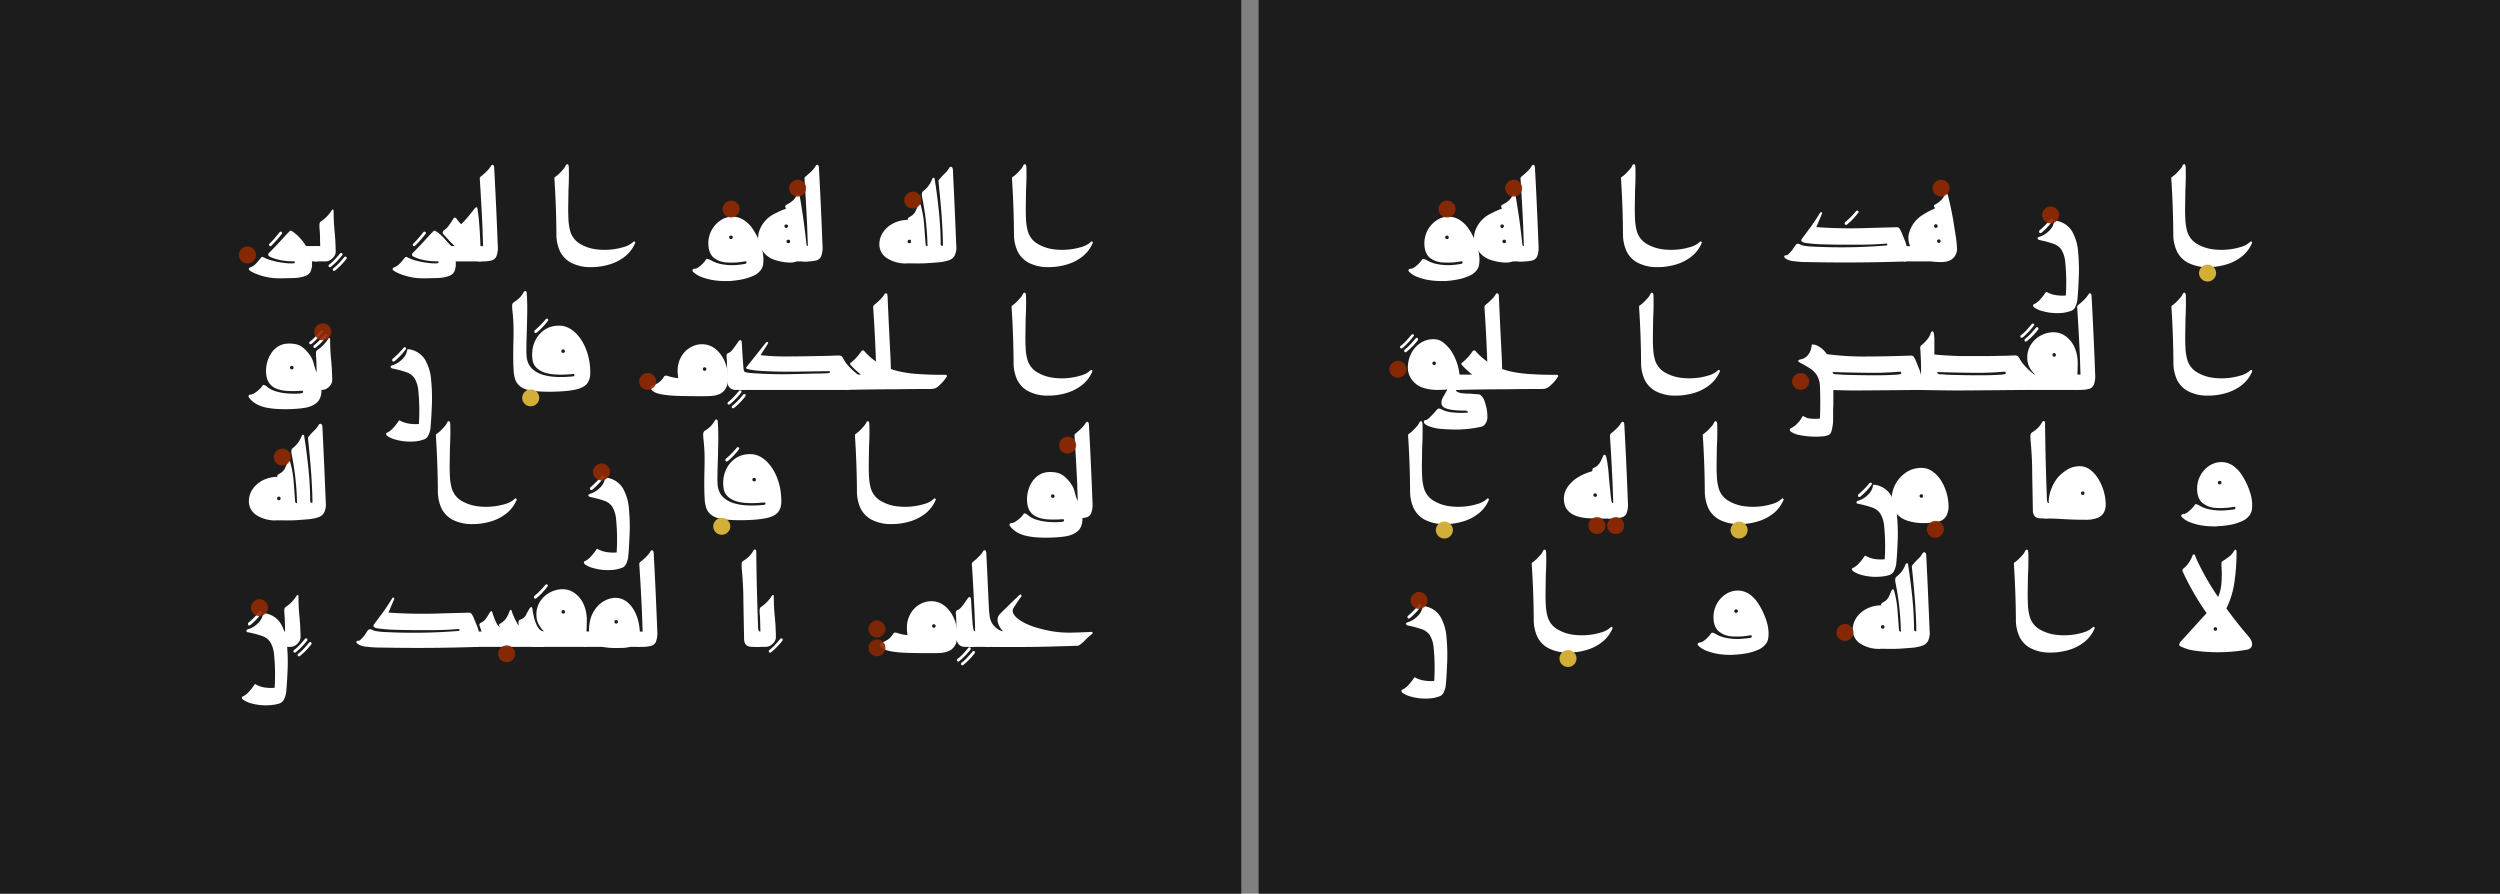 <svg xmlns="http://www.w3.org/2000/svg" xmlns:xlink="http://www.w3.org/1999/xlink" width="1342.6" height="479.932" viewBox="0 0 1006.95 359.949">
    <rect x="0" y="0" width="1006.95" height="359.949" fill="#808080" stroke="none"/>
    <defs>
        <path id="f" d="M0 0Z"/>
        <path id="a" d="M.094.018A.073.073 0 0 0 .04.04a.073.073 0 0 0 0 .106.074.074 0 0 0 .053.023.07.07 0 0 0 .054-.022A.073.073 0 0 0 .17.094.074.074 0 0 0 .147.04.072.072 0 0 0 .094.018Z"/>
    </defs>
    <defs>
        <path id="g" d="M.33-.175a.718.718 0 0 0-.128.006.517.517 0 0 0-.111.028.218.218 0 0 0-.078.047c-.009.01-.01.017-.004.022a.028.028 0 0 0 .019.007c.009 0 .02.005.033.014a.256.256 0 0 1 .065.066c.004.007.01.009.018.006A.096.096 0 0 0 .17.011a.279.279 0 0 1 .084-.033A.504.504 0 0 1 .42-.03a.736.736 0 0 1 .055.008c.01.001.015.006.015.013 0 .008-.005.01-.013.01a.627.627 0 0 0-.165-.01.199.199 0 0 0-.12.046C.163.064.148.107.148.164a.245.245 0 0 0 .11.204.187.187 0 0 0 .205.004A.29.29 0 0 0 .539.3.625.625 0 0 0 .63.102.359.359 0 0 0 .641.018a.272.272 0 0 0-.004-.05.102.102 0 0 0-.018-.043.167.167 0 0 0-.074-.056.466.466 0 0 0-.107-.032.886.886 0 0 0-.108-.013M.351.2c.01 0 .015.006.015.016a.014.014 0 0 1-.004.011.014.014 0 0 1-.01.004C.34.231.334.226.334.216.335.206.34.2.351.2z"/>
        <path id="h" d="M.259-.01A.451.451 0 0 0 .12.016a.208.208 0 0 0-.103.079.19.19 0 0 0-.029.177.27.27 0 0 0 .124.148C.151.44.19.46.228.472A.338.338 0 0 1 .22.49c0 .007.003.013.014.019A.225.225 0 0 1 .283.54C.3.554.313.57.319.587c.004.01.01.014.018.013C.345.6.35.595.35.587A6.19 6.19 0 0 0 .41.156C.411.144.416.137.424.137V0h-.1a.171.171 0 0 0-.065-.01M.247.164C.252.163.255.164.26.167A.016.016 0 0 1 .264.18C.264.188.259.193.25.195A.019.019 0 0 1 .238.191.013.013 0 0 1 .232.18c0-.01.005-.016.015-.016M.23.3a.01.01 0 0 1 .01.004.024.024 0 0 1 .006.011C.245.325.24.33.23.331.22.331.214.326.214.316A.011.011 0 0 1 .217.305.016.016 0 0 1 .23.3z"/>
        <path id="i" d="M-.025 0v.137h.048L.017.315a22 22 0 0 1-.024.427c0 .007.004.014.012.02A.588.588 0 0 1 .068.82a.22.22 0 0 1 .023.031c.007.012.014.016.02.013C.118.861.121.853.122.84A40.354 40.354 0 0 0 .154.145.23.23 0 0 0 .143.048.065.065 0 0 0 .099.009.333.333 0 0 0 .023 0Z"/>
        <path id="j" d="M.327-.051a.373.373 0 0 0-.177.039.232.232 0 0 0-.1.103.363.363 0 0 0-.032.154A8.348 8.348 0 0 1 0 .742c0 .006.001.01.005.013.01.006.02.015.033.026A.518.518 0 0 1 .075.82C.087.832.095.845.1.856.104.866.11.87.117.87.124.87.127.862.129.845A2.39 2.39 0 0 0 .126.64L.124.5C.123.455.124.412.126.373A.465.465 0 0 1 .141.274.193.193 0 0 1 .227.159.372.372 0 0 1 .37.109a.593.593 0 0 1 .251.02.207.207 0 0 1 .084.045C.71.18.714.18.719.177.724.174.725.17.721.161a.304.304 0 0 0-.09-.117.408.408 0 0 0-.138-.071.566.566 0 0 0-.166-.024Z"/>
        <path id="k" d="M.027.019C.026.017.023.016.02.016.012.016.008.02.008.03c0 .004.001.007.004.01A.775.775 0 0 1 .11.139a.012.012 0 0 0 .01.005C.128.144.133.14.133.13A.612.612 0 0 0 .028.018Z"/>
        <path id="l" d="M.215-.006a.935.935 0 0 0-.129.008.151.151 0 0 0-.072.023C.004.032 0 .038 0 .045c.001.007.007.01.017.01.004 0 .01.001.014.004a.356.356 0 0 1 .04.042l.03.045C.113.16.127.162.147.15A.128.128 0 0 1 .19.139.53.53 0 0 1 .25.133L.348.129a4.95 4.95 0 0 1 .57.014C.923.146.924.15.922.155A.016.016 0 0 1 .917.16 3.089 3.089 0 0 0 .634.15a7.317 7.317 0 0 0-.318.004 1.343 1.343 0 0 0-.114.01C.157.169.143.182.16.205l.084.113C.27.356.297.395.32.434.324.44.329.443.334.44.34.438.341.433.337.425a12.83 12.83 0 0 0-.05-.118A4.394 4.394 0 0 1 .774.3 57.418 57.418 0 0 1 1 .306c.015.001.025-.002.03-.01a.193.193 0 0 0 .02-.035V.26l.033-.081a.322.322 0 0 0 .02-.109.045.045 0 0 0-.012-.032V0a15.847 15.847 0 0 0-.87-.006z"/>
        <path id="m" d="M-.025 0v.137h.058A.174.174 0 0 0 .02.243a.277.277 0 0 0 .123.172.623.623 0 0 0 .112.059.091.091 0 0 1-.008.017C.244.5.247.505.258.51a.22.22 0 0 1 .047.034.114.114 0 0 1 .034.05c.003.009.009.013.017.013A.016.016 0 0 0 .37.595 2.773 2.773 0 0 0 .423.339l.019-.12a.94.94 0 0 0 .01-.102A.11.11 0 0 0 .418.03C.395.006.359-.005.31-.006A.81.81 0 0 0 .22 0h-.245m.289.301c.01 0 .015.006.015.017a.014.014 0 0 1-.005.01.014.014 0 0 1-.01.005C.253.333.247.328.247.318.247.307.253.3.264.3M.29.166c.01 0 .015.006.015.016a.014.014 0 0 1-.004.011.014.014 0 0 1-.011.004C.28.197.274.192.274.182c0-.01.005-.016.016-.016z"/>
        <path id="n" d="M.286-.441A.293.293 0 0 0 .211-.46a.48.48 0 0 0-.183.015.234.234 0 0 0-.072.031c-.007.005-.012.011-.013.018-.001.007.003.012.012.015a.16.16 0 0 1 .048.037c.017.018.035.04.052.066.003.004.005.005.009.005A.236.236 0 0 1 .138-.3a.368.368 0 0 1 .098-.005 1.825 1.825 0 0 1-.005.297.261.261 0 0 1-.035.114.145.145 0 0 1-.074.053.918.918 0 0 1-.12.032C-.01.194-.016.2-.017.206c0 .007.005.011.015.014a.205.205 0 0 1 .083.049.148.148 0 0 1 .05.085c0 .006.003.01.005.01A.04.04 0 0 0 .151.363h.003a.203.203 0 0 0 .14-.097.432.432 0 0 0 .052-.181 1.654 1.654 0 0 0 .005-.248A3.337 3.337 0 0 0 .339-.35a.216.216 0 0 0-.018-.057.071.071 0 0 0-.035-.035z"/>
        <path id="p" d="M.027.042.02.04C.012.04.008.044.008.052c0 .004.001.008.004.01.019.014.036.03.052.047L.11.162a.012.012 0 0 0 .01.005C.128.167.133.163.133.155A.612.612 0 0 0 .028.042M.064.01C.063.007.061.006.058.006.049.006.045.011.045.02c0 .004.002.007.005.01a.45.45 0 0 1 .051.047L.148.13a.012.012 0 0 0 .01.005C.166.134.17.13.17.121.17.118.17.116.168.114A.612.612 0 0 0 .065.009Z"/>
        <path id="q" d="M.66-.329a1.04 1.04 0 0 0-.271-.025C.348-.353.313-.35.284-.348a.449.449 0 0 0-.072.015.265.265 0 0 0-.045.018c-.016.01-.024.019-.023.03 0 .01.006.015.015.015.006 0 .016.005.027.014a1.113 1.113 0 0 1 .075.08c.006.006.013.01.02.009a.043.043 0 0 0 .02-.007A.248.248 0 0 1 .388-.2a.677.677 0 0 1 .15-.003c0 .012-.01.018-.03.018a.822.822 0 0 0-.1.005.272.272 0 0 0-.07.016c-.023.01-.035.023-.036.04a.082.082 0 0 0 .005.042.526.526 0 0 0 .023.043l.024.043A.929.929 0 0 0 .266 0c-.06 0-.11.01-.15.027A.201.201 0 0 0 .03.1.18.18 0 0 0 0 .199c0 .045.01.087.029.125A.24.24 0 0 0 .11.418a.213.213 0 0 0 .122.036.135.135 0 0 0 .09-.034.315.315 0 0 0 .073-.082.482.482 0 0 0 .067-.2h.004V0H.435a.07.07 0 0 1-.004-.009A.106.106 0 0 1 .49-.03a.71.71 0 0 1 .075-.004A1.029 1.029 0 0 1 .63-.039c.012 0 .023-.007.034-.02a.103.103 0 0 0 .021-.037.607.607 0 0 0 .02-.07.377.377 0 0 0 .007-.08.103.103 0 0 0-.015-.052C.687-.315.675-.325.66-.328m-.424.55c.01 0 .015.006.015.017a.014.014 0 0 1-.004.01.014.014 0 0 1-.01.005C.224.254.22.249.22.239.22.228.225.223.236.223M.41.07v.003V.07z"/>
        <path id="r" d="M-.025 0v.137H.11a.678.678 0 0 0-.087.08.027.027 0 0 0-.011.015c0 .005.003.01.01.014a.443.443 0 0 1 .09.099.022.022 0 0 0 .014.009c.005 0 .01-.002.015-.008A.523.523 0 0 1 .29.226.655.655 0 0 1 .464.163C.525.15.59.143.657.14.725.136.794.135.865.135.872.135.876.133.878.129.88.126.88.121.875.115a.361.361 0 0 0-.083-.09A.067.067 0 0 0 .76.011.241.241 0 0 0 .72.008 15.535 15.535 0 0 1 .432.006 23.107 23.107 0 0 1-.025 0Z"/>
        <path id="s" d="M0 .169a15.313 15.313 0 0 1-.028.574c0 .006.004.013.012.02A.588.588 0 0 1 .046.82.174.174 0 0 1 .07.851c.007.012.013.016.02.013C.097.861.1.853.101.84A51.918 51.918 0 0 1 .123.37C.127.297.13.23.131.17z"/>
        <path id="t" d="M.247-.415a.752.752 0 0 0-.213.01.205.205 0 0 0-.079.03.028.028 0 0 0-.012.018c-.001.006.003.011.012.015a.188.188 0 0 1 .05.036.24.24 0 0 1 .05.066c.002.004.004.006.008.005a.027.027 0 0 0 .01-.004.11.11 0 0 1 .05-.017.375.375 0 0 1 .09 0 3.593 3.593 0 0 1 0 .291.205.205 0 0 1-.031.102.213.213 0 0 1-.065.06 1.107 1.107 0 0 1-.083.047C.024.249.019.254.019.26c0 .007.009.012.025.014a.103.103 0 0 1 .063.04c.018.021.028.05.032.083 0 .006.003.01.006.01L.161.405h.003A.171.171 0 0 0 .227.372.226.226 0 0 0 .275.32C.392.305.505.298.617.299a11.808 11.808 0 0 1 .404.008c.015.001.025-.002.03-.009a.194.194 0 0 0 .02-.036L1.104.18a.322.322 0 0 0 .02-.109c0-.01-.003-.02-.009-.029V0a89.206 89.206 0 0 0-.58-.005c-.072 0-.14.002-.202.004V-.09c0-.028 0-.054-.002-.077V-.25a.4.4 0 0 0-.015-.12C.31-.39.301-.4.286-.405a.187.187 0 0 0-.039-.01m.66.552C.924.14.934.141.938.144S.943.151.94.156a.016.016 0 0 1-.004.005C.935.163.93.163.924.163a2.725 2.725 0 0 0-.262-.01A15.422 15.422 0 0 0 .325.16.039.039 0 0 1 .333.146C.337.142.344.14.355.14A.62.62 0 0 0 .413.136 8.658 8.658 0 0 1 .726.131c.06 0 .12.002.18.006z"/>
        <path id="u" d="M-.025 0v.137h.04a2.956 2.956 0 0 1-.008.241c.001.01.005.019.013.024a.28.28 0 0 1 .047.046c.017.02.028.04.034.06.004.01.01.016.015.016.006 0 .01-.005.012-.014A.358.358 0 0 0 .134.44V.332A.03.03 0 0 1 .135.317 2.97 2.97 0 0 1 .376.303H.62l.235.004C.869.308.879.305.884.298a.193.193 0 0 0 .02-.036L.937.18a.322.322 0 0 0 .02-.109c0-.01-.004-.02-.01-.029V0a101.254 101.254 0 0 0-.613-.005A29.24 29.24 0 0 0-.025 0m.764.137C.757.14.768.141.77.144c.004.003.004.007.003.012a.016.016 0 0 1-.005.005C.767.163.763.163.756.163a2.725 2.725 0 0 0-.261-.01A15.422 15.422 0 0 0 .158.16.039.039 0 0 1 .166.146C.169.142.176.14.187.14A.62.62 0 0 0 .245.136 8.657 8.657 0 0 1 .559.131c.06 0 .12.002.18.006z"/>
        <path id="v" d="M-.144.012v.293l.052.001c.01 0 .019-.002.024-.006A.038.038 0 0 0-.056.287.46.46 0 0 1 .02.191.81.81 0 0 1 .09.13V.012Z"/>
        <path id="w" d="M-.025 0v.137h.114a.245.245 0 0 0-.05.065.18.18 0 0 0-.02.087.21.21 0 0 0 .034.119.242.242 0 0 0 .2.108A.18.18 0 0 0 .36.482.243.243 0 0 0 .44.385a.344.344 0 0 0 .03-.15A1.74 1.74 0 0 0 .467.137h.004V0h-.496M.26.298c.01 0 .015.005.015.016a.014.014 0 0 1-.004.01A.014.014 0 0 1 .26.33C.25.329.244.324.244.314.244.303.249.298.26.298z"/>
        <path id="x" d="M.246 0C.082.004 0 .063 0 .176c0 .05.02.097.063.141.041.045.105.08.192.106 0 .011 0 .018.002.021a.028.028 0 0 0 .01.008l.01.004a.128.128 0 0 1 .049.049.49.49 0 0 1 .024.051C.354.566.36.57.365.57.371.568.375.563.378.553A.537.537 0 0 0 .392.477.934.934 0 0 0 .402.38 21.167 21.167 0 0 1 .42.196a.505.505 0 0 1 .006-.04C.428.144.433.137.44.137V0a1.14 1.14 0 0 0-.086-.002L.246 0m.035.193c.01 0 .015.005.015.016a.014.014 0 0 1-.004.01.014.014 0 0 1-.01.005C.27.224.264.219.264.209.265.198.27.193.281.193z"/>
        <path id="y" d="M.286-.504A.293.293 0 0 0 .211-.52a.48.48 0 0 0-.183.014.234.234 0 0 0-.072.032c-.007.005-.012.01-.013.018-.001.006.003.011.012.014a.16.16 0 0 1 .048.037c.017.018.035.04.052.066.003.004.005.006.009.005a.236.236 0 0 1 .074-.028.368.368 0 0 1 .098-.004 1.825 1.825 0 0 1-.005.297.261.261 0 0 1-.035.113.145.145 0 0 1-.074.054.918.918 0 0 1-.12.032c-.012 0-.018.006-.019.013 0 .007.005.012.015.015a.202.202 0 0 1 .083.048.148.148 0 0 1 .05.085c0 .007.003.01.005.01A.04.04 0 0 0 .151.3h.003a.203.203 0 0 0 .14-.097.427.427 0 0 0 .052-.18 1.654 1.654 0 0 0 .005-.249A3.337 3.337 0 0 0 .339-.41a.216.216 0 0 0-.018-.057.071.071 0 0 0-.035-.036z"/>
        <path id="z" d="M.293-.042a.475.475 0 0 0-.16.022.218.218 0 0 0-.095.062.186.186 0 0 0-.042.088.292.292 0 0 0 .144.292.25.25 0 0 0 .121.03.166.166 0 0 0 .104-.036.287.287 0 0 0 .076-.085.456.456 0 0 0 .062-.214A.193.193 0 0 0 .482.02a.108.108 0 0 0-.067-.048.493.493 0 0 0-.122-.014M.26.185c.01 0 .015.005.015.016a.014.014 0 0 1-.004.01.014.014 0 0 1-.011.005C.25.216.244.211.244.201c0-.01.005-.016.016-.016z"/>
        <path id="A" d="M.08 0C.05 0 .028.006.018.018A.078.078 0 0 0 0 .068L-.006.39a3.133 3.133 0 0 1-.012.277.688.688 0 0 0-.004.073c0 .014.006.024.016.031a.226.226 0 0 1 .089.091c.004.007.01.01.016.009.006 0 .01-.008.01-.02A23.663 23.663 0 0 1 .126.16C.13.144.134.136.14.136V0Z"/>
        <path id="B" d="M.346-.012H.311c-.054 0-.11.003-.168.006A2.608 2.608 0 0 1-.025 0v.137h.048L.02.154a.375.375 0 0 0 .083.213.407.407 0 0 0 .089.073A.217.217 0 0 0 .3.467c.031 0 .061-.01.09-.03A.287.287 0 0 0 .463.356.452.452 0 0 0 .531.125.157.157 0 0 0 .516.056a.109.109 0 0 0-.055-.05.28.28 0 0 0-.115-.018M.326.21c.01 0 .015.005.015.016a.014.014 0 0 1-.004.01.014.014 0 0 1-.01.005C.314.241.31.236.31.226.31.216.315.21.326.21z"/>
        <path id="C" d="M.33-.071a.718.718 0 0 0-.128.006.517.517 0 0 0-.111.028.218.218 0 0 0-.078.047C.004.02.003.026.009.031A.028.028 0 0 0 .028.04c.009 0 .02.004.033.014A.256.256 0 0 1 .126.12c.004.006.01.009.018.006A.096.096 0 0 0 .17.114.279.279 0 0 1 .253.082.506.506 0 0 1 .42.074.74.74 0 0 1 .476.08c.01.002.015.007.015.014S.486.105.478.104a.627.627 0 0 0-.165-.01.199.199 0 0 0-.12.047C.163.168.148.21.148.268a.245.245 0 0 0 .11.204c.032.02.068.032.108.032.035 0 .067-.01.097-.028A.29.29 0 0 0 .539.402.625.625 0 0 0 .63.205.359.359 0 0 0 .641.122a.273.273 0 0 0-.004-.05A.102.102 0 0 0 .619.03a.167.167 0 0 0-.074-.057.466.466 0 0 0-.108-.032A.886.886 0 0 0 .33-.07m.021.375c.01 0 .015.005.015.016a.014.014 0 0 1-.004.01.014.014 0 0 1-.01.005C.34.335.334.33.334.32.335.31.34.304.351.304z"/>
        <path id="D" d="M.247-.018a.311.311 0 0 0-.184.051.147.147 0 0 0-.062.126.191.191 0 0 0 .035.105.247.247 0 0 0 .09.077c.039.02.082.03.13.031l-.001.01c0 .003.002.005.005.008a.275.275 0 0 0 .03.019.108.108 0 0 1 .035.042l.024.054c.003.008.007.01.012.01S.37.51.371.504a.93.93 0 0 0 .03-.167L.415.151c0-.006.003-.01.007-.012C.426.136.429.136.432.137a2.436 2.436 0 0 1-.05.446.08.08 0 0 0 0 .026.03.03 0 0 0 .01.019.237.237 0 0 1 .08.106.023.023 0 0 0 .014.015C.492.75.496.745.497.73.512.638.524.542.534.445A3.17 3.17 0 0 0 .55.155C.55.147.553.142.557.141A.026.026 0 0 1 .57.14C.57.22.565.306.559.4A10.42 10.42 0 0 1 .53.716c0 .005 0 .01.004.014a.7.7 0 0 0 .05.055.175.175 0 0 1 .039.048c.006.011.014.016.022.013C.654.843.658.834.659.82a69.29 69.29 0 0 0 .03-.675.17.17 0 0 0-.015-.094A.092.092 0 0 0 .622.01a.4.4 0 0 0-.08-.017 6.393 6.393 0 0 0-.103-.008 1.253 1.253 0 0 0-.088-.003l-.104.001m.023.18c.01 0 .015.006.015.017a.014.014 0 0 1-.004.01.014.014 0 0 1-.011.005C.26.194.254.189.254.179.254.168.259.163.27.163z"/>
        <path id="E" d="M.609-.025a1.493 1.493 0 0 0-.48-.007.4.4 0 0 0-.118.038C.004.01.001.016.003.024A.063.063 0 0 0 .017.05a.72.72 0 0 1 .028.03 13.98 13.98 0 0 1 .136.15l.066.072a2.43 2.43 0 0 0-.21.364.043.043 0 0 0-.006.02c0 .006.004.012.011.017A.26.26 0 0 1 .12.816c.003.008.007.012.012.012S.142.824.145.815C.16.775.185.725.219.661A2.5 2.5 0 0 1 .35.446c.017.04.027.082.03.127a.976.976 0 0 1 0 .152v.027a.022.022 0 0 0 .01.016c.02.011.037.024.055.037a.145.145 0 0 1 .041.044c.01.015.016.022.02.021C.512.87.515.86.515.845A1.87 1.87 0 0 0 .494.566a.768.768 0 0 0-.07-.222A3.714 3.714 0 0 1 .62.096C.646.066.657.04.654.016.65-.006.635-.02.609-.025m-.283.17c.01 0 .015.005.015.016a.014.014 0 0 1-.004.01.014.014 0 0 1-.01.005C.314.176.31.171.31.161c0-.01.005-.016.016-.016z"/>
        <path id="J" d="M.094.018A.073.073 0 0 0 .04.04a.073.073 0 0 0 0 .106.074.074 0 0 0 .053.023.07.07 0 0 0 .054-.022A.073.073 0 0 0 .17.094.074.074 0 0 0 .147.04.072.072 0 0 0 .094.018m0 .167A.073.073 0 0 0 .04.21a.073.073 0 0 0 0 .106.074.074 0 0 0 .053.023.08.08 0 0 0 .054-.024A.073.073 0 0 0 .17.262.074.074 0 0 0 .147.209.072.072 0 0 0 .094.185Z"/>
        <g id="H">
            <defs>
                <use xlink:href="#a" id="b"/>
            </defs>
            <use xlink:href="#b" fill="#d4af37"/>
        </g>
        <g id="F">
            <defs>
                <use xlink:href="#a" id="c"/>
            </defs>
            <use xlink:href="#c" fill="#902900" fill-opacity=".902"/>
        </g>
        <g id="K">
            <defs>
                <path id="d" d="M.094.018A.073.073 0 0 0 .04.04a.073.073 0 0 0 0 .106.074.074 0 0 0 .053.023.07.07 0 0 0 .054-.022A.073.073 0 0 0 .17.094.074.074 0 0 0 .147.04.072.072 0 0 0 .094.018m.167 0A.073.073 0 0 0 .208.04a.073.073 0 0 0 0 .106.074.074 0 0 0 .053.023.07.07 0 0 0 .054-.022.073.073 0 0 0 .022-.053A.074.074 0 0 0 .315.04.072.072 0 0 0 .261.018Z"/>
            </defs>
            <use xlink:href="#d" fill="#902900" fill-opacity=".902"/>
        </g>
        <g id="I">
            <defs>
                <use xlink:href="#a" id="e"/>
            </defs>
            <use xlink:href="#e" fill="#902900" fill-opacity=".902"/>
        </g>
        <use xlink:href="#f" id="o"/>
        <use xlink:href="#a" id="G" fill="#902900" fill-opacity=".902"/>
    </defs>
    <path fill="#1c1c1c" fill-rule="evenodd" d="M506.95-.051h500v360h-500z"/>
    <use xlink:href="#g" fill="#fff" transform="matrix(45 0 0 -45 567.05 105.299)"/>
    <use xlink:href="#h" fill="#fff" transform="matrix(45 0 0 -45 594.7 105.299)"/>
    <use xlink:href="#i" fill="#fff" transform="matrix(45 0 0 -45 612.75 105.299)"/>
    <use xlink:href="#f" fill="#fff" transform="matrix(45 0 0 -45 630.4 105.299)"/>
    <use xlink:href="#j" fill="#fff" transform="matrix(45 0 0 -45 652.9 105.299)"/>
    <use xlink:href="#f" fill="#fff" transform="matrix(45 0 0 -45 696.1 105.299)"/>
    <use xlink:href="#k" fill="#fff" transform="matrix(45 0 0 -45 742.65 91.299)"/>
    <use xlink:href="#l" fill="#fff" transform="matrix(45 0 0 -45 718.65 105.299)"/>
    <use xlink:href="#m" fill="#fff" transform="matrix(45 0 0 -45 767.9 105.299)"/>
    <use xlink:href="#f" fill="#fff" transform="matrix(45 0 0 -45 798.9 105.299)"/>
    <use xlink:href="#k" fill="#fff" transform="matrix(45 0 0 -45 820.95 94.599)"/>
    <use xlink:href="#n" fill="#fff" transform="matrix(45 0 0 -45 821.45 105.299)"/>
    <use xlink:href="#o" fill="#fff" transform="matrix(45 0 0 -45 837.25 105.299)"/>
    <use xlink:href="#o" fill="#fff" transform="matrix(45 0 0 -45 839.275 105.299)"/>
    <use xlink:href="#f" fill="#fff" transform="matrix(45 0 0 -45 851.965 105.299)"/>
    <use xlink:href="#j" fill="#fff" transform="matrix(45 0 0 -45 874.55 105.299)"/>
    <use xlink:href="#p" fill="#fff" transform="matrix(45 0 0 -45 563.55 142.149)"/>
    <use xlink:href="#q" fill="#fff" transform="matrix(45 0 0 -45 567.05 157.049)"/>
    <use xlink:href="#r" fill="#fff" transform="matrix(45 0 0 -45 588.05 157.049)"/>
    <use xlink:href="#s" fill="#fff" transform="matrix(45 0 0 -45 599.165 157.049)"/>
    <use xlink:href="#f" fill="#fff" transform="matrix(45 0 0 -45 637.685 157.049)"/>
    <use xlink:href="#j" fill="#fff" transform="matrix(45 0 0 -45 660.185 157.049)"/>
    <use xlink:href="#f" fill="#fff" transform="matrix(45 0 0 -45 700.865 157.049)"/>
    <use xlink:href="#t" fill="#fff" transform="matrix(45 0 0 -45 723.45 157.049)"/>
    <use xlink:href="#u" fill="#fff" transform="matrix(45 0 0 -45 773.1 157.049)"/>
    <use xlink:href="#p" fill="#fff" transform="matrix(45 0 0 -45 813.4 137.849)"/>
    <use xlink:href="#v" fill="#fff" transform="matrix(45 0 0 -45 815.7 157.049)"/>
    <use xlink:href="#w" fill="#fff" transform="matrix(45 0 0 -45 815.7 157.049)"/>
    <use xlink:href="#i" fill="#fff" transform="matrix(45 0 0 -45 836.95 157.049)"/>
    <use xlink:href="#f" fill="#fff" transform="matrix(45 0 0 -45 852.1 157.049)"/>
    <use xlink:href="#j" fill="#fff" transform="matrix(45 0 0 -45 874.6 157.049)"/>
    <use xlink:href="#j" fill="#fff" transform="matrix(45 0 0 -45 567.15 208.799)"/>
    <use xlink:href="#f" fill="#fff" transform="matrix(45 0 0 -45 607.35 208.799)"/>
    <use xlink:href="#x" fill="#fff" transform="matrix(45 0 0 -45 629.9 208.799)"/>
    <use xlink:href="#i" fill="#fff" transform="matrix(45 0 0 -45 648.75 208.799)"/>
    <use xlink:href="#f" fill="#fff" transform="matrix(45 0 0 -45 663.35 208.799)"/>
    <use xlink:href="#j" fill="#fff" transform="matrix(45 0 0 -45 685.85 208.799)"/>
    <use xlink:href="#f" fill="#fff" transform="matrix(45 0 0 -45 726.05 208.799)"/>
    <use xlink:href="#k" fill="#fff" transform="matrix(45 0 0 -45 748 200.899)"/>
    <use xlink:href="#y" fill="#fff" transform="matrix(45 0 0 -45 748.5 208.799)"/>
    <use xlink:href="#z" fill="#fff" transform="matrix(45 0 0 -45 762.2 208.799)"/>
    <use xlink:href="#o" fill="#fff" transform="matrix(45 0 0 -45 784.65 208.799)"/>
    <use xlink:href="#o" fill="#fff" transform="matrix(45 0 0 -45 786.675 208.799)"/>
    <use xlink:href="#f" fill="#fff" transform="matrix(45 0 0 -45 796.35 208.799)"/>
    <use xlink:href="#A" fill="#fff" transform="matrix(45 0 0 -45 818.805 208.799)"/>
    <use xlink:href="#B" fill="#fff" transform="matrix(45 0 0 -45 824.25 208.799)"/>
    <use xlink:href="#f" fill="#fff" transform="matrix(45 0 0 -45 855.795 208.799)"/>
    <use xlink:href="#C" fill="#fff" transform="matrix(45 0 0 -45 878.295 208.799)"/>
    <use xlink:href="#k" fill="#fff" transform="matrix(45 0 0 -45 566.55 249.849)"/>
    <use xlink:href="#n" fill="#fff" transform="matrix(45 0 0 -45 567.05 260.549)"/>
    <use xlink:href="#f" fill="#fff" transform="matrix(45 0 0 -45 594.4 260.549)"/>
    <use xlink:href="#j" fill="#fff" transform="matrix(45 0 0 -45 616.95 260.549)"/>
    <use xlink:href="#f" fill="#fff" transform="matrix(45 0 0 -45 661 260.549)"/>
    <use xlink:href="#C" fill="#fff" transform="matrix(45 0 0 -45 683.5 260.549)"/>
    <use xlink:href="#f" fill="#fff" transform="matrix(45 0 0 -45 723.64 260.549)"/>
    <use xlink:href="#D" fill="#fff" transform="matrix(45 0 0 -45 746.2 260.549)"/>
    <use xlink:href="#f" fill="#fff" transform="matrix(45 0 0 -45 788.65 260.549)"/>
    <use xlink:href="#j" fill="#fff" transform="matrix(45 0 0 -45 811.15 260.549)"/>
    <use xlink:href="#f" fill="#fff" transform="matrix(45 0 0 -45 855.16 260.549)"/>
    <use xlink:href="#E" fill="#fff" transform="matrix(45 0 0 -45 877.66 260.549)"/>
    <path fill="#1c1c1c" fill-rule="evenodd" d="M-.05-.051h500v360h-500z"/>
    <path d="M112.625 93.524a.534.534 0 0 1 .45-.225c.375 0 .562.187.562.562 0 .15-.037.263-.112.338a48.405 48.405 0 0 1-2.025 2.447 51.888 51.888 0 0 1-2.194 2.334.54.54 0 0 1-.394.17c-.375 0-.562-.188-.562-.563a.54.54 0 0 1 .169-.394 48.111 48.111 0 0 0 4.106-4.669zm.406 18.581c-2.512.038-4.875-.253-7.087-.872-2.212-.618-3.919-1.321-5.119-2.109-.45-.3-.647-.582-.59-.844.056-.263.271-.469.646-.618.863-.3 1.66-.854 2.39-1.66a43.826 43.826 0 0 0 1.942-2.278c.224-.3.562-.319 1.012-.056 1.05.562 2.362 1.04 3.937 1.434 1.575.394 3.122.675 4.641.844 1.519.169 2.71.197 3.572.084.3-.037.422-.178.366-.422-.056-.243-.197-.365-.422-.365-.9.037-1.95-.01-3.15-.14a25.127 25.127 0 0 1-3.544-.647c-1.163-.3-2.175-.676-3.037-1.126-.413-.225-.591-.497-.535-.815.057-.319.197-.572.422-.76.525-.525 1.162-1.172 1.912-1.94.75-.77 1.51-1.576 2.279-2.42.769-.843 1.481-1.62 2.137-2.333a58.543 58.543 0 0 1 1.547-1.632l.365-.365a.495.495 0 0 1 .366-.14c.188 0 .47.13.844.393 1.238.825 2.437 1.94 3.6 3.346a21.813 21.813 0 0 1 2.925 4.613c.788 1.669 1.2 3.328 1.238 4.979a7.084 7.084 0 0 1-.563 3.008c-.413.994-1.35 1.697-2.812 2.11-1.238.375-2.654.581-4.248.618-1.593.038-3.271.076-5.034.113z" style="fill:#fff"/>
    <path d="M121.175 105.299v-6.187h6.75v6.187zm12.062 2.201c-.075.076-.187.113-.337.113-.375 0-.562-.187-.562-.562 0-.188.075-.338.224-.45a18.85 18.85 0 0 0 2.306-2.11 51.57 51.57 0 0 0 2.082-2.39.534.534 0 0 1 .45-.226c.375 0 .563.188.563.563 0 .15-.038.263-.113.338a27.56 27.56 0 0 1-4.613 4.724m1.688 1.495c-.075.075-.187.112-.337.112-.375 0-.562-.187-.562-.562 0-.188.074-.338.224-.45a18.849 18.849 0 0 0 2.306-2.11 51.569 51.569 0 0 0 2.082-2.39.534.534 0 0 1 .45-.225c.375 0 .563.187.563.562 0 .15-.038.263-.113.338a27.558 27.558 0 0 1-4.613 4.725z" style="fill:#fff"/>
    <path d="M126.775 105.299v-6.187h2.193c-.037-1.576-.065-2.85-.083-3.826a47.385 47.385 0 0 0-.141-2.868c0-.113-.019-.3-.056-.563a12.098 12.098 0 0 1 0-1.659c.037-.431.225-.76.562-.984 1.687-1.126 3.131-2.607 4.331-4.444.188-.3.366-.422.534-.366.17.057.254.216.254.478 0 2.813.131 5.541.393 8.185.263 2.644.413 5.372.45 8.184.038.975-.374 1.894-1.237 2.756-.863.863-1.838 1.294-2.925 1.294z" style="fill:#fff"/>
    <use xlink:href="#f" fill="#fff" transform="matrix(45 0 0 -45 135.55 105.299)"/>
    <path d="M170.525 93.524a.534.534 0 0 1 .45-.225c.375 0 .562.187.562.562 0 .15-.037.263-.112.338a48.405 48.405 0 0 1-2.025 2.447 51.888 51.888 0 0 1-2.194 2.334.54.54 0 0 1-.394.17c-.375 0-.562-.188-.562-.563a.54.54 0 0 1 .169-.394 48.111 48.111 0 0 0 4.106-4.669zm.406 18.581c-2.512.038-4.875-.253-7.087-.872-2.212-.618-3.919-1.321-5.119-2.109-.45-.3-.647-.582-.59-.844.056-.263.271-.469.646-.618.863-.3 1.66-.854 2.39-1.66a43.826 43.826 0 0 0 1.942-2.278c.224-.3.562-.319 1.012-.056 1.05.562 2.362 1.04 3.937 1.434 1.575.394 3.122.675 4.641.844 1.519.169 2.71.197 3.572.084.3-.037.422-.178.366-.422-.056-.243-.197-.365-.422-.365-.9.037-1.95-.01-3.15-.14a25.127 25.127 0 0 1-3.544-.647c-1.163-.3-2.175-.676-3.037-1.126-.413-.225-.591-.497-.535-.815.057-.319.197-.572.422-.76.525-.525 1.162-1.172 1.912-1.94a97.87 97.87 0 0 0 2.278-2.42c.77-.843 1.482-1.62 2.138-2.333a58.543 58.543 0 0 1 1.547-1.632l.365-.365a.495.495 0 0 1 .366-.14c.188 0 .47.13.844.393 1.238.825 2.437 1.94 3.6 3.346a21.813 21.813 0 0 1 2.925 4.613c.788 1.669 1.2 3.328 1.238 4.979a7.084 7.084 0 0 1-.563 3.008c-.413.994-1.35 1.697-2.812 2.11-1.238.375-2.654.581-4.248.618-1.593.038-3.271.076-5.034.113z" style="fill:#fff"/>
    <path d="M175.762 104.961V93.319a22.44 22.44 0 0 1 3.123 2.784 107.38 107.38 0 0 0 2.953 3.066v5.793z" style="fill:#fff"/>
    <path d="M176.64 105.299v-6.187h6.525a34.452 34.452 0 0 1-2.335-2.335c-.73-.806-1.49-1.622-2.277-2.446-.226-.263-.3-.554-.226-.873a1.05 1.05 0 0 1 .506-.703c.713-.487 1.36-1.125 1.94-1.912a41.834 41.834 0 0 0 1.942-2.925c.15-.225.338-.31.562-.253.226.056.413.178.563.366.562.787 1.2 1.556 1.913 2.305a44.845 44.845 0 0 0 2.896-3.177 116.72 116.72 0 0 0 2.447-3.066c.3-.413.572-.61.815-.59.244.018.385.234.423.646.337 2.138.6 4.575.787 7.313a209.7 209.7 0 0 1 .394 7.65h.45v6.187z" style="fill:#fff"/>
    <use xlink:href="#i" fill="#fff" transform="matrix(45 0 0 -45 193.55 105.299)"/>
    <use xlink:href="#f" fill="#fff" transform="matrix(45 0 0 -45 200.8 105.299)"/>
    <use xlink:href="#j" fill="#fff" transform="matrix(45 0 0 -45 223.3 105.299)"/>
    <use xlink:href="#f" fill="#fff" transform="matrix(45 0 0 -45 256.105 105.299)"/>
    <use xlink:href="#g" fill="#fff" transform="matrix(45 0 0 -45 278.65 105.299)"/>
    <use xlink:href="#h" fill="#fff" transform="matrix(45 0 0 -45 306.35 105.299)"/>
    <use xlink:href="#i" fill="#fff" transform="matrix(45 0 0 -45 324.35 105.299)"/>
    <use xlink:href="#f" fill="#fff" transform="matrix(45 0 0 -45 331.65 105.299)"/>
    <use xlink:href="#D" fill="#fff" transform="matrix(45 0 0 -45 354.15 105.299)"/>
    <use xlink:href="#j" fill="#fff" transform="matrix(45 0 0 -45 407.6 105.299)"/>
    <path d="M114.863 164.812c-4.05 0-7.19-.376-9.422-1.126-2.232-.75-3.928-1.912-5.09-3.487-.3-.413-.339-.732-.114-.957a1.08 1.08 0 0 1 .788-.337c.413 0 .938-.206 1.575-.619a13.25 13.25 0 0 0 1.857-1.462c.6-.562 1.012-1.05 1.237-1.463.188-.337.469-.421.844-.252.375.168.694.365.956.59.938.825 2.11 1.453 3.516 1.884a21.04 21.04 0 0 0 4.274.844c1.444.131 2.729.178 3.854.14 1.125-.037 1.894-.093 2.306-.168.45-.075.666-.272.647-.59-.019-.32-.216-.46-.59-.422-2.026.15-3.9.177-5.626.084-1.725-.094-3.244-.403-4.556-.928-1.312-.525-2.334-1.369-3.066-2.531-.731-1.163-1.097-2.72-1.097-4.67 0-1.237.188-2.493.563-3.768a12.322 12.322 0 0 1 1.687-3.543 8.723 8.723 0 0 1 2.897-2.644c1.181-.675 2.56-1.013 4.135-1.013 1.987 0 3.544.338 4.668 1.013 1.126.675 2.213 1.687 3.263 3.037.938 1.2 1.575 2.438 1.913 3.713.337 1.275.618 2.23.843 2.868.188.487.469.928.844 1.322s.881.591 1.519.591v6.131c0 2.325-.638 4.04-1.913 5.146-1.275 1.107-3.018 1.82-5.231 2.138-2.213.319-4.706.479-7.481.479m2.7-16.032c.45 0 .675-.243.675-.73a.65.65 0 0 0-.198-.479.65.65 0 0 0-.477-.197c-.488 0-.732.225-.732.675 0 .488.244.731.732.731z" style="fill:#fff"/>
    <use xlink:href="#p" fill="#fff" transform="matrix(45 0 0 -45 124.2 140.449)"/>
    <path d="M125.375 157.049v-6.187h2.193a934.15 934.15 0 0 1-.083-3.826 47.386 47.386 0 0 0-.141-2.868c0-.113-.019-.3-.056-.563a12.098 12.098 0 0 1 0-1.659c.037-.431.225-.76.562-.984 1.687-1.126 3.131-2.607 4.331-4.444.188-.3.366-.422.534-.366.17.057.254.216.254.478 0 2.813.131 5.541.393 8.185.263 2.644.413 5.372.45 8.184.038.975-.374 1.894-1.237 2.756-.863.863-1.838 1.294-2.925 1.294z" style="fill:#fff"/>
    <use xlink:href="#f" fill="#fff" transform="matrix(45 0 0 -45 135.55 157.049)"/>
    <use xlink:href="#k" fill="#fff" transform="matrix(45 0 0 -45 157.6 146.349)"/>
    <use xlink:href="#n" fill="#fff" transform="matrix(45 0 0 -45 158.1 157.049)"/>
    <use xlink:href="#o" fill="#fff" transform="matrix(45 0 0 -45 173.9 157.049)"/>
    <use xlink:href="#o" fill="#fff" transform="matrix(45 0 0 -45 175.925 157.049)"/>
    <use xlink:href="#o" fill="#fff" transform="matrix(45 0 0 -45 177.95 157.049)"/>
    <use xlink:href="#o" fill="#fff" transform="matrix(45 0 0 -45 179.975 157.049)"/>
    <use xlink:href="#f" fill="#fff" transform="matrix(45 0 0 -45 183.665 157.049)"/>
    <use xlink:href="#k" fill="#fff" transform="matrix(45 0 0 -45 214.85 134.849)"/>
    <path d="M222.337 157.78c-3.187.038-5.896-.103-8.128-.422-2.231-.319-3.89-.984-4.978-1.997a5.753 5.753 0 0 1-1.744-2.643 12.627 12.627 0 0 1-.59-3.234 548.529 548.529 0 0 1-.14-2.897 182.082 182.082 0 0 1-.029-5.428c.019-1.557.047-2.972.084-4.247.038-1.875.047-3.553.029-5.035a63.002 63.002 0 0 0-.253-4.753c0-.15-.019-.356-.056-.62-.188-1.649-.272-2.783-.254-3.401.02-.62.253-1.079.703-1.38.75-.45 1.463-.993 2.137-1.63.675-.638 1.294-1.463 1.857-2.475.188-.3.422-.431.703-.394.282.038.441.338.479.9.187 2.625.252 5.363.196 8.213-.056 2.85-.122 5.53-.196 8.043-.075 2.25-.122 4.266-.141 6.047-.019 1.782.047 3.103.197 3.966.337 1.8 1.106 3.234 2.306 4.303s2.681 1.847 4.444 2.335c1.762.487 3.674.759 5.737.815a44.593 44.593 0 0 0 6.131-.253c.338-.038.516-.216.535-.534.018-.32-.178-.46-.59-.423-5.326.526-9.273.282-11.842-.73-2.569-1.013-4.04-2.626-4.415-4.838-.375-2.475-.16-4.772.647-6.89.806-2.12 2.09-3.826 3.853-5.12 1.762-1.293 3.862-1.921 6.3-1.884 1.65 0 3.225.497 4.725 1.49 1.5.995 2.831 2.363 3.993 4.107 1.163 1.744 2.072 3.76 2.728 6.047.657 2.287.985 4.743.985 7.369 0 1.837-.45 3.3-1.35 4.387-.9 1.088-2.465 1.875-4.697 2.362-2.23.488-5.353.77-9.365.844m4.5-15.637c.45 0 .675-.244.675-.732a.65.65 0 0 0-.197-.478.65.65 0 0 0-.478-.197c-.488 0-.731.225-.731.675 0 .488.243.732.73.732z" style="fill:#fff"/>
    <use xlink:href="#f" fill="#fff" transform="matrix(45 0 0 -45 239.45 157.049)"/>
    <path d="M282.088 159.58c-3.038 0-5.944-.038-8.72-.113-2.774-.074-5.137-.3-7.087-.675-1.95-.375-3.243-.974-3.88-1.8a2.476 2.476 0 0 1-.338-.842c-.075-.338.15-.601.675-.789 1.087-.412 1.997-.88 2.728-1.405.731-.525 1.378-1.257 1.94-2.194a.846.846 0 0 1 .647-.45c.281-.038.572 0 .872.112a18.87 18.87 0 0 0 2.081.563c.713.15 1.444.262 2.194.337-.488-2.812-.31-5.24.534-7.284.844-2.044 2.091-3.62 3.741-4.725 1.65-1.107 3.413-1.66 5.288-1.66 1.987 0 3.768.619 5.343 1.857 1.576 1.237 2.823 2.887 3.741 4.95.919 2.062 1.378 4.312 1.378 6.75 0 1.875-.318 3.318-.956 4.33-.638 1.013-1.454 1.735-2.447 2.167a9.445 9.445 0 0 1-3.15.758 46.236 46.236 0 0 1-3.122.113h-1.462m1.743-10.237c.45 0 .675-.244.675-.732a.65.65 0 0 0-.197-.477.65.65 0 0 0-.478-.197c-.487 0-.73.225-.73.674 0 .488.243.732.73.732zm10.106 13.507c-.075.076-.187.113-.337.113-.375 0-.562-.187-.562-.562 0-.188.075-.338.224-.45a18.85 18.85 0 0 0 2.306-2.11 51.57 51.57 0 0 0 2.082-2.39.534.534 0 0 1 .45-.226c.375 0 .563.188.563.563 0 .15-.038.263-.113.338a27.56 27.56 0 0 1-4.613 4.724m1.688 1.495c-.075.075-.187.112-.337.112-.375 0-.562-.187-.562-.562 0-.188.075-.338.224-.45a18.849 18.849 0 0 0 2.306-2.11 51.569 51.569 0 0 0 2.082-2.39.534.534 0 0 1 .45-.225c.375 0 .563.187.563.562 0 .15-.038.263-.113.338a27.558 27.558 0 0 1-4.613 4.725z" style="fill:#fff"/>
    <path d="M296.35 157.049c-1.012 0-1.819-.3-2.419-.9-.6-.6-.919-1.387-.956-2.362a848.94 848.94 0 0 1-.084-3.966 263.03 263.03 0 0 0-.113-4.275 27.24 27.24 0 0 0-.14-1.885c-.038-.3 0-.6.112-.899.112-.3.356-.507.731-.62.526-.187 1.125-.72 1.8-1.602a68.926 68.926 0 0 0 2.307-3.235.737.737 0 0 1 .702-.28c.282.036.441.318.479.843l.197 3.543c.056 1.013.121 2.035.196 3.066.075 1.032.169 2.278.282 3.741.075.637.169 1.218.281 1.743.113.526.338.826.675.9v6.188z" style="fill:#fff"/>
    <path d="M298.788 157.049v-7.931h.618c.188.487.713.806 1.575.956.863.15 2.457.281 4.782.393 4.2.226 8.071.31 11.615.254a696.27 696.27 0 0 0 10.716-.254 108.975 108.975 0 0 0 4.837-.112c1.125-.037 1.575-.243 1.35-.619-.037-.112-.14-.177-.31-.196a3.921 3.921 0 0 0-.421-.028c-.713 0-1.481.009-2.307.028-.825.019-1.706.028-2.643.028-2.363.037-4.932.075-7.706.113-2.775.037-5.485.027-8.128-.029-2.644-.056-4.94-.16-6.89-.31-1.35-.112-2.476-.243-3.376-.393-.9-.15-1.481-.3-1.744-.45-.262-.15-.3-.357-.112-.619l7.818-9.844c.263-.3.516-.384.76-.252.243.13.234.402-.028.815l-2.87 4.444c3.226.375 6.723.553 10.491.534 3.77-.019 7.585-.066 11.448-.14l5.062-.113a222.96 222.96 0 0 1 4.95-.056c.488 0 .881.281 1.181.843.863 1.5 1.566 3.244 2.11 5.232.543 1.987.815 3.768.815 5.343 0 .826-.187 1.426-.562 1.8v.563z" style="fill:#fff"/>
    <use xlink:href="#v" fill="#fff" transform="matrix(45 0 0 -45 341.85 157.049)"/>
    <use xlink:href="#r" fill="#fff" transform="matrix(45 0 0 -45 341.85 157.049)"/>
    <use xlink:href="#s" fill="#fff" transform="matrix(45 0 0 -45 352.95 157.049)"/>
    <use xlink:href="#f" fill="#fff" transform="matrix(45 0 0 -45 384.945 157.049)"/>
    <use xlink:href="#j" fill="#fff" transform="matrix(45 0 0 -45 407.445 157.049)"/>
    <use xlink:href="#D" fill="#fff" transform="matrix(45 0 0 -45 100.2 208.799)"/>
    <use xlink:href="#f" fill="#fff" transform="matrix(45 0 0 -45 138.25 208.799)"/>
    <use xlink:href="#o" fill="#fff" transform="matrix(45 0 0 -45 160.75 208.799)"/>
    <use xlink:href="#o" fill="#fff" transform="matrix(45 0 0 -45 162.775 208.799)"/>
    <use xlink:href="#o" fill="#fff" transform="matrix(45 0 0 -45 164.8 208.799)"/>
    <path d="M166.735 208.799Z" style="fill:#fff"/>
    <use xlink:href="#o" fill="#fff" transform="matrix(45 0 0 -45 173.53 208.799)"/>
    <use xlink:href="#j" fill="#fff" transform="matrix(45 0 0 -45 175.555 208.799)"/>
    <use xlink:href="#f" fill="#fff" transform="matrix(45 0 0 -45 215.155 208.799)"/>
    <use xlink:href="#k" fill="#fff" transform="matrix(45 0 0 -45 237.25 198.099)"/>
    <use xlink:href="#n" fill="#fff" transform="matrix(45 0 0 -45 237.75 208.799)"/>
    <use xlink:href="#f" fill="#fff" transform="matrix(45 0 0 -45 260.7 208.799)"/>
    <use xlink:href="#k" fill="#fff" transform="matrix(45 0 0 -45 291.8 186.599)"/>
    <path d="M299.287 209.53c-3.187.038-5.896-.103-8.128-.422-2.231-.319-3.89-.984-4.978-1.997a5.753 5.753 0 0 1-1.744-2.643 12.627 12.627 0 0 1-.59-3.234 548.529 548.529 0 0 1-.14-2.897 182.082 182.082 0 0 1-.029-5.428c.019-1.557.047-2.972.084-4.247.038-1.875.047-3.553.029-5.035a63.002 63.002 0 0 0-.253-4.753c0-.15-.019-.356-.056-.62-.188-1.649-.272-2.783-.254-3.401.02-.62.253-1.079.703-1.38.75-.45 1.463-.993 2.137-1.63.675-.638 1.294-1.463 1.857-2.475.188-.3.422-.431.703-.394.282.038.441.338.479.9.187 2.625.252 5.363.196 8.213-.056 2.85-.122 5.53-.196 8.043-.075 2.25-.122 4.266-.141 6.047-.019 1.782.047 3.103.197 3.966.337 1.8 1.106 3.234 2.306 4.303s2.681 1.847 4.444 2.335c1.762.487 3.674.759 5.737.815a44.593 44.593 0 0 0 6.131-.253c.338-.038.516-.216.535-.534.018-.32-.179-.46-.591-.423-5.325.526-9.272.282-11.841-.73-2.569-1.013-4.04-2.626-4.415-4.838-.375-2.475-.16-4.772.647-6.89.806-2.12 2.09-3.826 3.853-5.12 1.762-1.293 3.862-1.921 6.3-1.884 1.65 0 3.225.497 4.725 1.49 1.5.995 2.831 2.363 3.993 4.107 1.163 1.744 2.072 3.76 2.728 6.047.657 2.287.985 4.743.985 7.369 0 1.837-.45 3.3-1.35 4.387-.9 1.088-2.465 1.875-4.697 2.362-2.23.488-5.353.77-9.365.844m4.5-15.637c.45 0 .675-.244.675-.732a.65.65 0 0 0-.197-.478.65.65 0 0 0-.478-.197c-.488 0-.731.225-.731.675 0 .488.243.732.73.732z" style="fill:#fff"/>
    <use xlink:href="#f" fill="#fff" transform="matrix(45 0 0 -45 321.85 208.799)"/>
    <use xlink:href="#j" fill="#fff" transform="matrix(45 0 0 -45 344.35 208.799)"/>
    <use xlink:href="#f" fill="#fff" transform="matrix(45 0 0 -45 383.95 208.799)"/>
    <path d="M421.368 216.562c-4.05 0-7.19-.376-9.422-1.126-2.232-.75-3.928-1.912-5.09-3.487-.3-.413-.339-.732-.114-.957a1.08 1.08 0 0 1 .788-.337c.413 0 .938-.206 1.575-.619a13.25 13.25 0 0 0 1.857-1.462c.6-.562 1.012-1.05 1.237-1.463.188-.337.469-.421.844-.252.375.168.694.365.956.59.938.825 2.11 1.453 3.516 1.884 1.406.431 2.83.713 4.274.844s2.729.178 3.854.14c1.125-.037 1.894-.093 2.306-.168.45-.075.666-.272.647-.59-.019-.32-.216-.46-.59-.422-2.026.15-3.9.177-5.626.084-1.725-.094-3.244-.403-4.556-.928-1.313-.525-2.334-1.369-3.066-2.531-.731-1.163-1.097-2.72-1.097-4.67 0-1.237.188-2.493.563-3.768a12.322 12.322 0 0 1 1.687-3.543 8.723 8.723 0 0 1 2.897-2.644c1.181-.675 2.56-1.013 4.135-1.013 1.987 0 3.544.338 4.668 1.013 1.126.675 2.213 1.687 3.263 3.037.938 1.2 1.575 2.438 1.913 3.713.337 1.275.618 2.23.843 2.868.188.487.469.928.844 1.322s.881.591 1.519.591v6.131c0 2.325-.638 4.04-1.913 5.146-1.275 1.107-3.018 1.82-5.231 2.138-2.213.319-4.706.479-7.481.479m2.7-16.032c.45 0 .675-.243.675-.73a.65.65 0 0 0-.198-.479.65.65 0 0 0-.477-.197c-.488 0-.732.225-.732.675 0 .488.244.731.732.731z" style="fill:#fff"/>
    <use xlink:href="#i" fill="#fff" transform="matrix(45 0 0 -45 433.1 208.799)"/>
    <use xlink:href="#k" fill="#fff" transform="matrix(45 0 0 -45 99.5 252.649)"/>
    <use xlink:href="#y" fill="#fff" transform="matrix(45 0 0 -45 100 260.549)"/>
    <path d="M119.087 262.75c-.075.076-.187.113-.337.113-.375 0-.562-.187-.562-.562 0-.188.075-.338.224-.45a18.85 18.85 0 0 0 2.306-2.11 51.57 51.57 0 0 0 2.082-2.39.534.534 0 0 1 .45-.226c.375 0 .563.188.563.563 0 .15-.038.263-.113.338a27.56 27.56 0 0 1-4.613 4.724m1.688 1.495c-.075.075-.187.112-.337.112-.375 0-.562-.187-.562-.562 0-.188.074-.338.224-.45a18.849 18.849 0 0 0 2.306-2.11 51.569 51.569 0 0 0 2.082-2.39.534.534 0 0 1 .45-.225c.375 0 .563.187.563.562 0 .15-.038.263-.113.338a27.558 27.558 0 0 1-4.613 4.725zm-8.15-3.696v-6.187h2.193a934.15 934.15 0 0 1-.083-3.826 47.386 47.386 0 0 0-.141-2.868c0-.113-.019-.3-.056-.563a12.098 12.098 0 0 1 0-1.659c.037-.431.225-.76.562-.984 1.687-1.126 3.131-2.607 4.331-4.444.188-.3.366-.422.534-.366.17.057.254.216.254.478 0 2.813.131 5.541.393 8.185.263 2.644.413 5.372.45 8.184.038.975-.374 1.894-1.237 2.756-.863.863-1.838 1.294-2.925 1.294z" style="fill:#fff"/>
    <use xlink:href="#l" fill="#fff" transform="matrix(45 0 0 -45 143.55 260.549)"/>
    <path d="M190.825 260.549v-6.187h3.15c-.15-.45-.3-.872-.45-1.266a9.472 9.472 0 0 1-.338-1.04c-.112-.376-.112-.647 0-.816.113-.169.32-.328.619-.478a4.565 4.565 0 0 0 1.857-1.519 33.954 33.954 0 0 0 1.63-2.531c.45-.75.807-.713 1.07.112.525 1.725 1.022 3.028 1.49 3.91.469.88.966 1.527 1.491 1.94a6.59 6.59 0 0 1-.225-.506c-.188-.45-.076-.788.337-1.013.75-.375 1.435-.928 2.053-1.659.619-.731 1.21-1.866 1.772-3.403.075-.263.206-.413.394-.45.187-.038.319.093.394.394a27.232 27.232 0 0 0 1.293 3.206 32.51 32.51 0 0 0 1.52 2.812c0-.337-.02-.73-.057-1.18-.037-.676.187-1.107.675-1.294 1.088-.338 1.847-.93 2.278-1.773.432-.843.89-1.678 1.378-2.503.3-.525.572-.787.815-.787.244 0 .404.262.479.787.375 2.475.834 4.369 1.378 5.682.544 1.312 1.106 2.203 1.687 2.672.582.468 1.135.703 1.66.703v6.187z" style="fill:#fff"/>
    <use xlink:href="#k" fill="#fff" transform="matrix(45 0 0 -45 214.7 241.849)"/>
    <use xlink:href="#w" fill="#fff" transform="matrix(45 0 0 -45 215.2 260.549)"/>
    <path d="M247.65 260.999c-.787 0-1.603-.038-2.447-.113a27.489 27.489 0 0 1-2.503-.337h-7.425v-6.187h1.969c-.038-3 .487-5.504 1.574-7.51 1.088-2.006 2.457-3.515 4.107-4.528 1.65-1.013 3.319-1.519 5.007-1.519 1.687 0 3.234.553 4.64 1.66 1.406 1.106 2.569 2.671 3.487 4.696.92 2.026 1.472 4.426 1.66 7.2h.056v6.188h-3.994a13.55 13.55 0 0 1-3.178.422c-1.106.018-2.09.028-2.953.028m.562-9.844c.45 0 .675-.244.675-.731a.65.65 0 0 0-.197-.478.65.65 0 0 0-.478-.197c-.487 0-.73.225-.73.675 0 .487.243.731.73.731z" style="fill:#fff"/>
    <use xlink:href="#i" fill="#fff" transform="matrix(45 0 0 -45 257.8 260.549)"/>
    <use xlink:href="#f" fill="#fff" transform="matrix(45 0 0 -45 277.25 260.549)"/>
    <use xlink:href="#A" fill="#fff" transform="matrix(45 0 0 -45 299.705 260.549)"/>
    <path d="M310.537 262.745c-.075.075-.187.112-.337.112-.375 0-.562-.187-.562-.562 0-.188.075-.338.224-.45a18.85 18.85 0 0 0 2.306-2.11 51.575 51.575 0 0 0 2.082-2.39.534.534 0 0 1 .45-.225c.375 0 .563.187.563.562 0 .15-.038.263-.113.338a27.56 27.56 0 0 1-4.613 4.725zm-6.462-2.196v-6.187h2.193a934.15 934.15 0 0 1-.083-3.826 47.386 47.386 0 0 0-.141-2.868c0-.113-.019-.3-.056-.563a12.098 12.098 0 0 1 0-1.659c.037-.431.225-.76.562-.984 1.687-1.126 3.131-2.607 4.331-4.444.188-.3.366-.422.534-.366.17.057.254.216.254.478 0 2.813.131 5.541.393 8.185.263 2.644.413 5.372.45 8.184.038.975-.374 1.894-1.237 2.756-.863.863-1.838 1.294-2.925 1.294zm8.375 0z" style="fill:#fff"/>
    <use xlink:href="#f" fill="#fff" transform="matrix(45 0 0 -45 331.755 260.549)"/>
    <path d="M374.438 263.08c-3.038 0-5.944-.038-8.72-.113-2.774-.074-5.137-.3-7.087-.675-1.95-.375-3.243-.974-3.88-1.8a2.476 2.476 0 0 1-.338-.843c-.075-.337.15-.6.675-.788 1.087-.412 1.997-.88 2.728-1.405.731-.525 1.378-1.257 1.94-2.194a.846.846 0 0 1 .647-.45c.281-.038.572 0 .872.112a18.87 18.87 0 0 0 2.081.563c.713.15 1.444.262 2.194.337-.488-2.812-.31-5.24.534-7.284.844-2.044 2.091-3.62 3.741-4.725 1.65-1.107 3.413-1.66 5.288-1.66 1.987 0 3.768.619 5.343 1.857 1.576 1.237 2.823 2.887 3.741 4.95.919 2.062 1.378 4.312 1.378 6.75 0 1.875-.318 3.318-.956 4.33-.638 1.013-1.454 1.735-2.447 2.167a9.445 9.445 0 0 1-3.15.758 46.236 46.236 0 0 1-3.122.113h-1.462m1.743-10.237c.45 0 .675-.244.675-.732a.65.65 0 0 0-.197-.477.65.65 0 0 0-.478-.197c-.487 0-.73.225-.73.674 0 .488.243.732.73.732zm10.106 13.507c-.075.076-.187.113-.337.113-.375 0-.562-.187-.562-.562 0-.188.075-.338.224-.45a18.85 18.85 0 0 0 2.306-2.11 51.57 51.57 0 0 0 2.082-2.39.534.534 0 0 1 .45-.226c.375 0 .563.188.563.563 0 .15-.038.263-.113.338a27.56 27.56 0 0 1-4.613 4.724m1.688 1.495c-.075.075-.187.112-.337.112-.375 0-.562-.187-.562-.562 0-.188.074-.338.224-.45a18.849 18.849 0 0 0 2.306-2.11 51.569 51.569 0 0 0 2.082-2.39.534.534 0 0 1 .45-.225c.375 0 .563.187.563.562 0 .15-.038.263-.113.338a27.558 27.558 0 0 1-4.613 4.725z" style="fill:#fff"/>
    <path d="M388.7 260.549c-1.012 0-1.819-.3-2.419-.9-.6-.6-.919-1.387-.956-2.362a848.94 848.94 0 0 1-.084-3.966 263.03 263.03 0 0 0-.113-4.275 27.24 27.24 0 0 0-.14-1.885c-.038-.3 0-.6.112-.899.112-.3.356-.507.731-.62.526-.187 1.125-.72 1.8-1.602a68.926 68.926 0 0 0 2.307-3.235.737.737 0 0 1 .702-.28c.282.036.441.318.479.843l.197 3.543c.056 1.013.121 2.035.196 3.066.075 1.032.169 2.278.282 3.741.075.637.169 1.218.281 1.743.113.526.338.826.675.9v6.188z" style="fill:#fff"/>
    <path d="M390.625 260.549v-6.187h2.138a267.1 267.1 0 0 0-.254-7.988 1134.303 1134.303 0 0 0-.985-18.112 1.5 1.5 0 0 0-.056-.338 3.506 3.506 0 0 1-.028-.787c.02-.3.197-.6.535-.9.338-.263.769-.629 1.294-1.098a22.824 22.824 0 0 0 1.519-1.49c.487-.525.843-.994 1.068-1.407.3-.524.6-.72.9-.59.3.132.469.516.506 1.153.188 3.675.366 7.388.535 11.138.168 3.75.337 7.34.506 10.772.169 3.43.29 6.534.366 9.309.037.637.037 1.2 0 1.688v4.837z" style="fill:#fff"/>
    <path d="M397.031 245.699h1.294c.075 2.812.712 4.894 1.912 6.244 1.2 1.35 2.494 2.156 3.882 2.419v6.187h-7.088z" style="fill:#fff"/>
    <path d="M399.315 260.549v-6.187h4.781c-1.05-1.013-1.762-2.204-2.137-3.572-.375-1.369-.131-2.503.731-3.403a42.98 42.98 0 0 1 1.687-1.716l2.391-2.334a181.19 181.19 0 0 1 2.278-2.194 80.914 80.914 0 0 0 1.35-1.294c.413-.413.722-.488.928-.225.206.262.16.562-.14.9-.225.262-.535.684-.928 1.266-.394.58-.788 1.171-1.181 1.771-.394.6-.685 1.07-.872 1.407-.526.9-.376 1.875.45 2.925.825 1.05 2.165 2.053 4.022 3.01 1.856.956 4.059 1.752 6.609 2.39 2.475.637 4.678 1.06 6.61 1.266 1.93.206 3.852.29 5.765.252a248.39 248.39 0 0 0 6.525-.225c.187 0 .384-.009.59-.027.207-.02.404-.029.591-.029.488-.037.732.057.732.282 0 .225-.113.43-.338.618-.713.525-1.51 1.238-2.391 2.138-.881.9-1.64 1.574-2.278 2.024-.187.15-.375.273-.563.366a1.243 1.243 0 0 1-.562.141c-3.375.112-6.46.206-9.253.281a570.898 570.898 0 0 1-16.2.225c-2.794 0-5.86-.019-9.197-.056z" style="fill:#fff"/>
    <use xlink:href="#F" fill="#fff" transform="matrix(45 0 0 -45 95.45 106.899)"/>
    <use xlink:href="#G" fill="#fff" transform="matrix(45 0 0 -45 290.25 88.399)"/>
    <use xlink:href="#G" fill="#fff" transform="matrix(45 0 0 -45 317.05 79.999)"/>
    <use xlink:href="#G" fill="#fff" transform="matrix(45 0 0 -45 363.45 84.799)"/>
    <use xlink:href="#G" fill="#fff" transform="matrix(45 0 0 -45 125.8 137.849)"/>
    <use xlink:href="#H" fill="#fff" transform="matrix(45 0 0 -45 209.55 164.449)"/>
    <use xlink:href="#F" fill="#fff" transform="matrix(45 0 0 -45 256.65 157.849)"/>
    <use xlink:href="#G" fill="#fff" transform="matrix(45 0 0 -45 109.5 188.299)"/>
    <use xlink:href="#G" fill="#fff" transform="matrix(45 0 0 -45 238.05 194.299)"/>
    <use xlink:href="#H" fill="#fff" transform="matrix(45 0 0 -45 286.5 216.199)"/>
    <use xlink:href="#G" fill="#fff" transform="matrix(45 0 0 -45 425.8 183.499)"/>
    <use xlink:href="#G" fill="#fff" transform="matrix(45 0 0 -45 100.3 248.949)"/>
    <use xlink:href="#I" fill="#fff" transform="matrix(45 0 0 -45 199.85 267.549)"/>
    <use xlink:href="#J" fill="#902900" fill-opacity=".902" style="fill:#852803" transform="matrix(45 0 0 -45 349 265.149)"/>
    <use xlink:href="#G" fill="#fff" transform="matrix(45 0 0 -45 578.65 88.399)"/>
    <use xlink:href="#G" fill="#fff" transform="matrix(45 0 0 -45 605.45 79.999)"/>
    <use xlink:href="#G" fill="#fff" transform="matrix(45 0 0 -45 777.6 79.999)"/>
    <use xlink:href="#G" fill="#fff" transform="matrix(45 0 0 -45 821.75 90.799)"/>
    <use xlink:href="#H" fill="#fff" transform="matrix(45 0 0 -45 884.95 114.199)"/>
    <use xlink:href="#F" fill="#fff" transform="matrix(45 0 0 -45 558.85 152.949)"/>
    <use xlink:href="#F" fill="#fff" transform="matrix(45 0 0 -45 721.05 157.849)"/>
    <use xlink:href="#H" fill="#fff" transform="matrix(45 0 0 -45 577.55 217.699)"/>
    <use xlink:href="#K" fill="#fff" transform="matrix(45 0 0 -45 639 215.899)"/>
    <use xlink:href="#H" fill="#fff" transform="matrix(45 0 0 -45 696.25 217.699)"/>
    <use xlink:href="#I" fill="#fff" transform="matrix(45 0 0 -45 775.3 217.399)"/>
    <use xlink:href="#G" fill="#fff" transform="matrix(45 0 0 -45 567.35 246.049)"/>
    <use xlink:href="#H" fill="#fff" transform="matrix(45 0 0 -45 627.35 269.449)"/>
    <use xlink:href="#F" fill="#fff" transform="matrix(45 0 0 -45 738.9 258.949)"/>
</svg>
